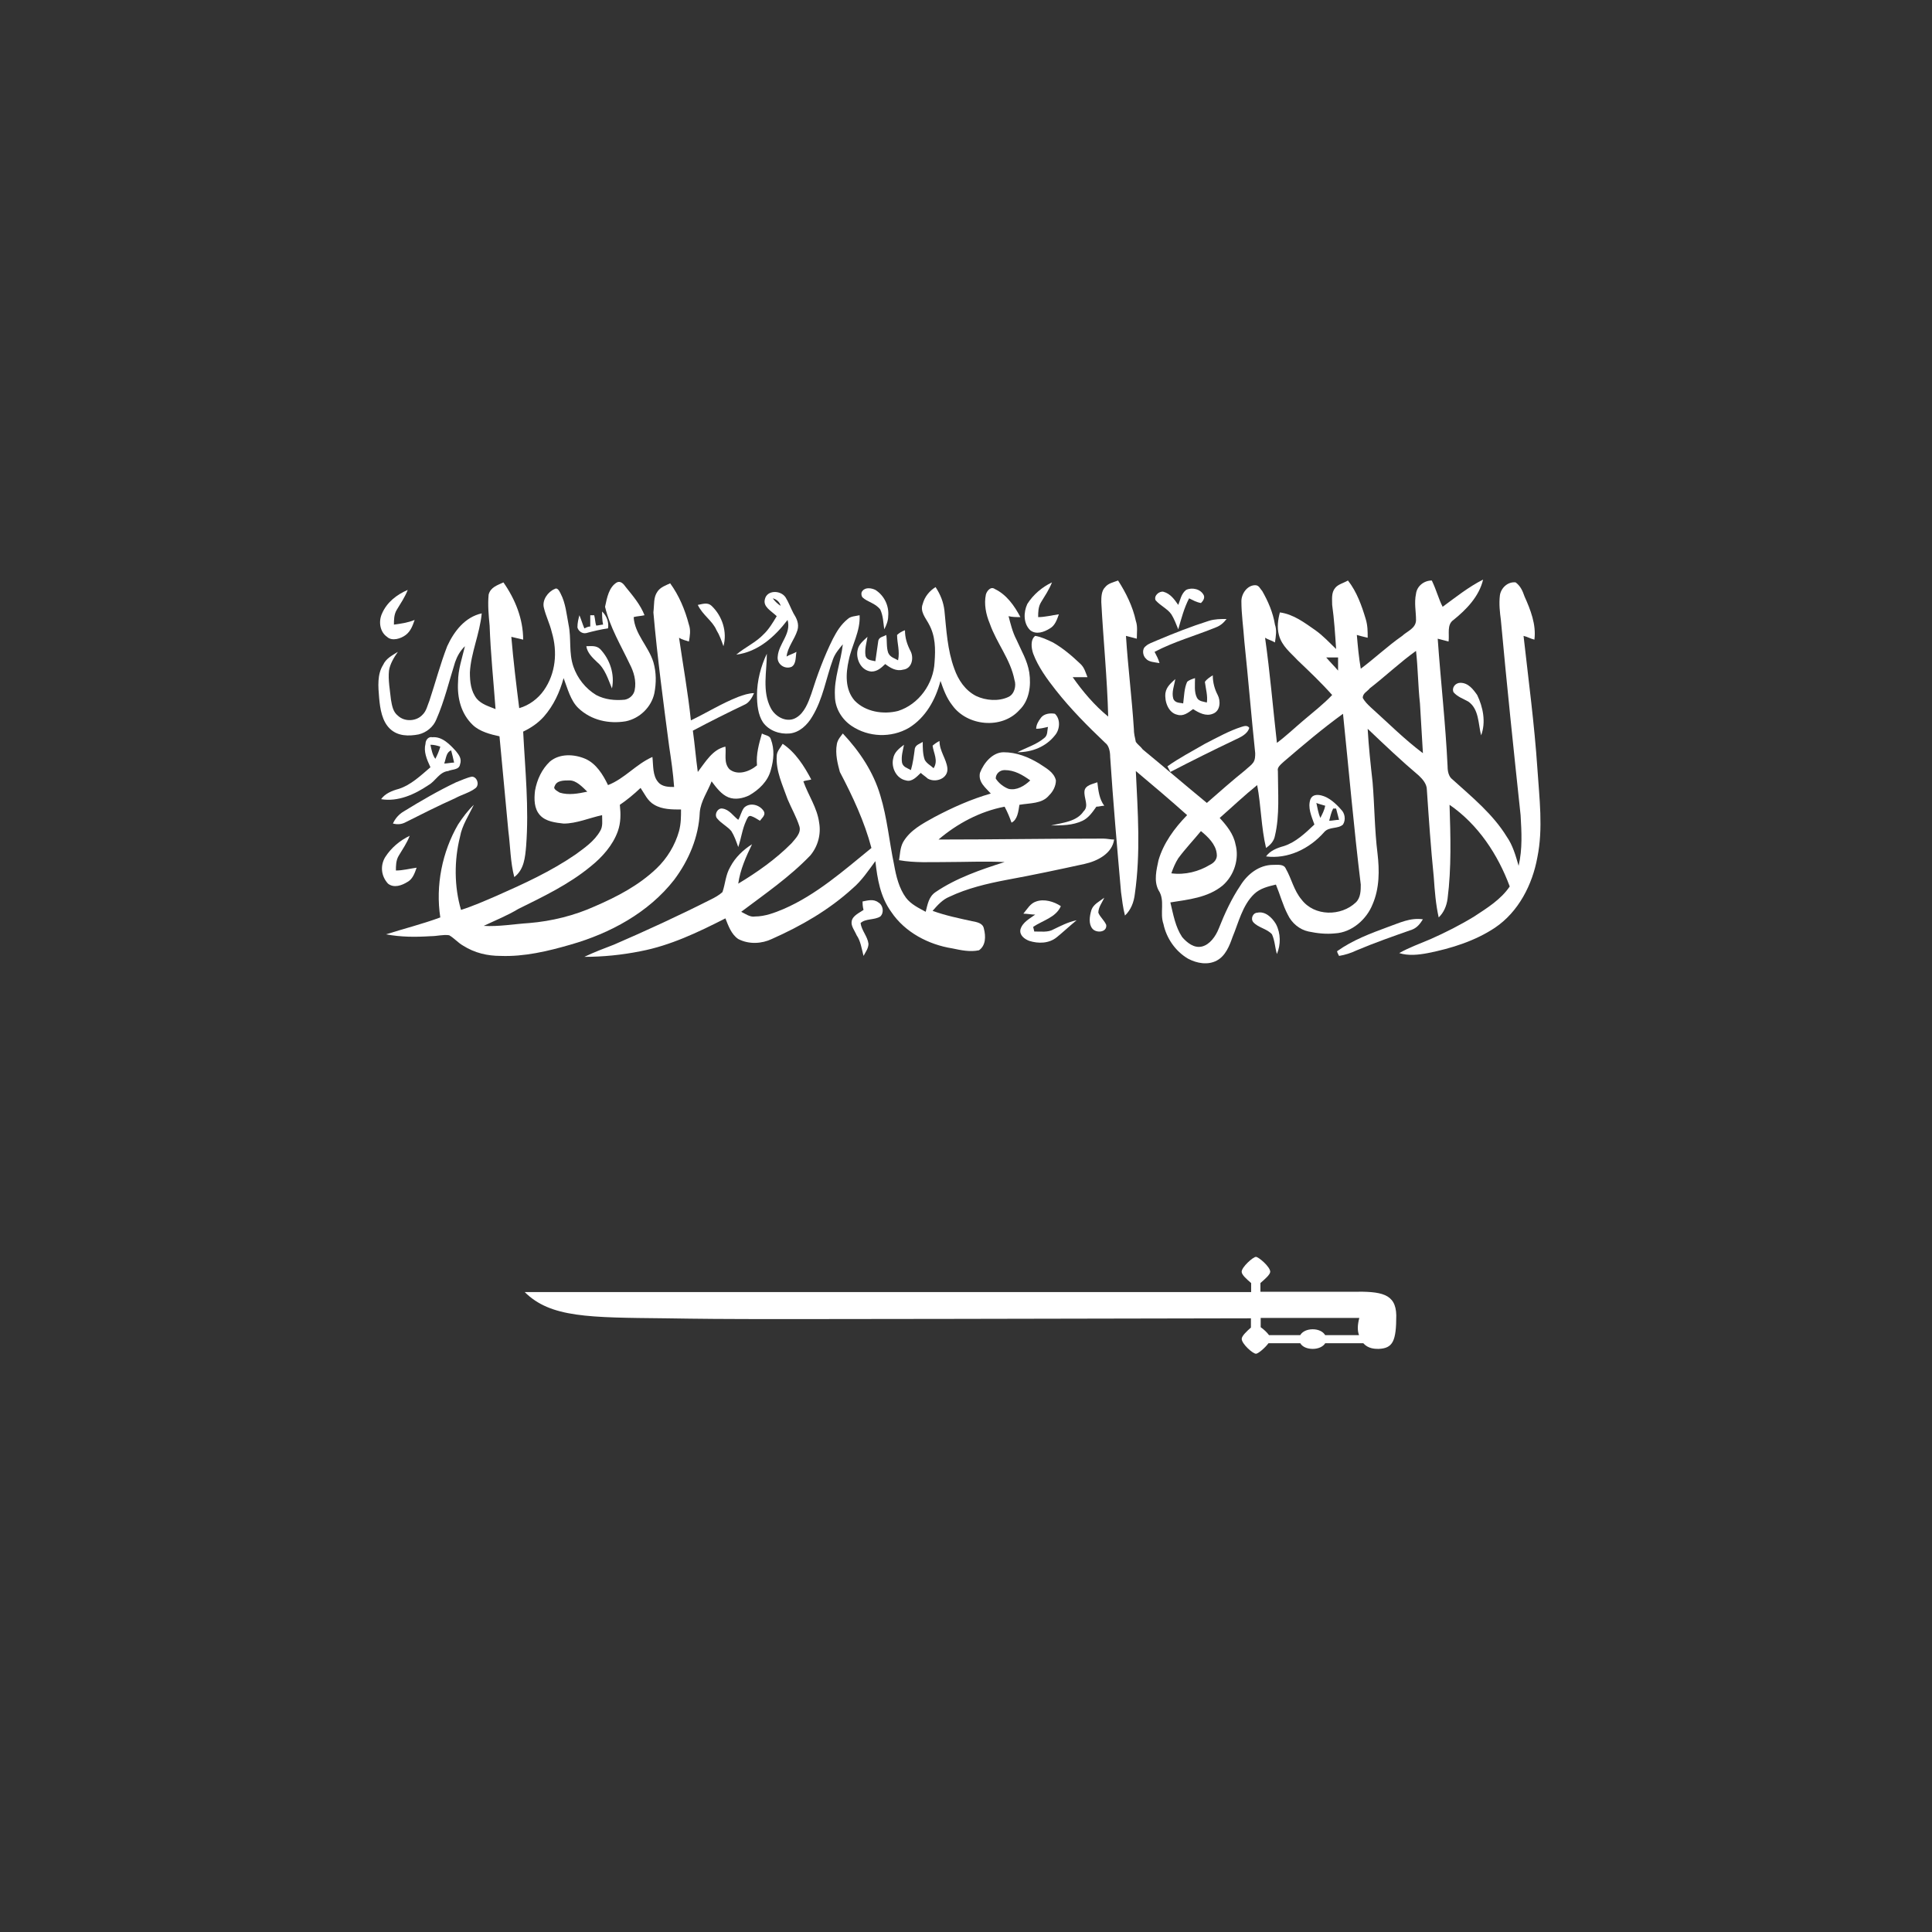 <?xml version="1.0" encoding="utf-8"?>
<!-- Generator: Adobe Illustrator 22.0.1, SVG Export Plug-In . SVG Version: 6.00 Build 0)  -->
<svg version="1.1" id="Layer_1" xmlns="http://www.w3.org/2000/svg" xmlns:xlink="http://www.w3.org/1999/xlink" x="0px" y="0px"
	 viewBox="0 0 226.8 226.8" style="enable-background:new 0 0 226.8 226.8;" xml:space="preserve">
<rect x="0" y="0" width="226.8" height="226.8" fill="#333333" stroke="none"/>
<style type="text/css">
	.st0{fill:#FFFFFF;}
</style>
<g id="g4701" transform="translate(0,100)">
	<g id="g4699" transform="matrix(0.064,0,0,0.064,0,468)">
		<g id="g4695" transform="matrix(18.096,0,0,17.214,246.635,-8836.155)">
			<g id="g4623">
				<path id="path4621" class="st0" d="M132.6,62.4c1.3-1,2.6-2.1,4.1-2.9c-0.4,1.8-1.7,3.2-3,4.3c-0.7,0.5-0.4,1.5-0.5,2.3
					c-0.4-0.1-0.7-0.2-1.1-0.3c0.3,4.5,0.8,9.1,1,13.6c0,0.5,0.1,1.1,0.5,1.4c2,1.9,4.1,3.7,5.5,6.1c0.6,0.9,0.9,2,1.2,3.1
					c0.4-1.8,0.3-3.6,0.2-5.4c-0.7-6.9-1.4-13.9-2-20.8c-0.1-0.8-0.2-1.7-0.1-2.6c0.1-0.8,0.8-1.5,1.6-1.4c0.5,0.4,0.7,0.9,0.9,1.5
					c0.6,1.4,1.2,3,1,4.6c-0.4-0.1-0.7-0.3-1.1-0.4c0.5,4.7,1.1,9.4,1.4,14.1c0.2,3.2,0.6,6.4,0,9.5c-0.5,2.9-1.9,5.8-4.3,7.5
					c-2,1.4-4.4,2.2-6.8,2.7c-1,0.2-2,0.3-2.9,0c1-0.6,2.1-1,3.2-1.5c1.5-0.7,3-1.5,4.4-2.4c1.3-0.9,2.7-1.8,3.6-3.2
					c-1.2-3.4-3.2-6.6-6.1-8.7c0.1,3.3,0.2,6.7-0.2,10c-0.1,0.8-0.4,1.5-0.9,2c-0.3-1.4-0.4-2.8-0.5-4.3c-0.3-3.1-0.5-6.2-0.7-9.3
					c0-0.6-0.4-1.1-0.8-1.5c-1.8-1.6-3.5-3.3-5.2-5c0.1,1.9,0.3,3.8,0.5,5.7c0.2,2.5,0.2,5.1,0.5,7.6c0.2,1.8,0.2,3.7-0.5,5.4
					c-0.6,1.6-2.1,3-3.8,3.1c-0.9,0.1-1.8,0-2.7-0.2c-0.9-0.2-1.7-0.9-2.1-1.8c-0.5-1-0.8-2.2-1.2-3.2c-0.8,0.2-1.6,0.4-2.2,1
					c-1.2,1.2-1.6,3.1-2.2,4.6c-0.3,0.9-0.7,2-1.6,2.5c-0.9,0.5-2,0.3-2.9-0.2c-1.3-0.8-2.2-2.2-2.5-3.7c-0.4-1.2,0.2-2.5-0.5-3.6
					c-0.5-1-0.2-2.2,0-3.2c0.5-1.8,1.6-3.4,2.9-4.8c-1.7-1.6-3.5-3.2-5.2-4.7c0.2,4.4,0.5,8.7-0.1,13.1c-0.1,0.9-0.4,1.7-1,2.3
					c-0.2-0.8-0.3-1.7-0.4-2.5c-0.4-4.8-0.8-9.6-1.1-14.4c0-0.5-0.1-1.2-0.5-1.5c-1.8-1.8-3.5-3.6-5-5.6c-0.9-1.2-1.8-2.5-2.3-3.9
					c-0.2-0.6-0.3-1.5,0.2-1.9c0.6,0.1,1.2,0.4,1.8,0.7c1,0.6,1.9,1.4,2.8,2.3c0.4,0.4,0.5,0.9,0.7,1.4c-0.5,0-1,0-1.5,0
					c1,1.5,2.2,3,3.6,4.2c-0.1-4.1-0.5-8.2-0.7-12.2c0-0.5,0-1.2,0.4-1.6c0.3-0.4,0.8-0.5,1.3-0.7c0.8,1.3,1.5,2.8,1.8,4.3
					c0.2,0.6,0.1,1.2,0.1,1.9c-0.4-0.1-0.7-0.2-1.1-0.3c0.2,3.3,0.6,6.6,0.8,9.9c0,0.5,0.1,0.9,0.2,1.4c0.2,0.3,0.5,0.5,0.7,0.8
					c2.2,1.9,4.3,3.8,6.5,5.7c1.3-1.2,2.6-2.4,3.9-3.5c0.3-0.3,0.6-0.5,0.8-0.8c0.2-0.3,0.2-0.7,0.2-1c-0.4-4-0.7-7.9-1.1-11.9
					c-0.1-1.5-0.3-2.9-0.3-4.3c0-0.8,0.6-1.7,1.4-1.7c0.4,0,0.5,0.4,0.7,0.6c0.6,1.1,1.1,2.3,1.3,3.6c0.2,0.6,0.1,1.2,0,1.9
					c-0.3-0.2-0.7-0.3-1-0.5c0.5,3.7,0.8,7.5,1.2,11.2c0.9-0.7,1.8-1.6,2.7-2.4c1-0.9,2-1.7,2.9-2.7c-1.1-1.3-2.3-2.5-3.5-3.7
					c-0.7-0.8-1.6-1.5-1.9-2.7c-0.2-0.8-0.1-1.6,0.1-2.4c1.4,0.2,2.5,1.1,3.6,1.9c0.8,0.6,1.4,1.3,2.1,2c-0.1-1.6-0.2-3.2-0.4-4.7
					c0-0.6-0.1-1.3,0.3-1.8c0.3-0.4,0.8-0.5,1.3-0.8c0.9,1.2,1.4,2.7,1.8,4.1c0.2,0.7,0.2,1.3,0.2,2c-0.4-0.1-0.8-0.2-1.1-0.3
					c0.1,1.2,0.2,2.4,0.4,3.6c1.4-1.1,2.7-2.4,4.2-3.5c0.5-0.5,1.4-0.8,1.4-1.7c0-0.9-0.2-1.8,0-2.8c0.1-0.8,0.8-1.4,1.6-1.4
					C132,60.7,132.2,61.6,132.6,62.4L132.6,62.4z M125.2,71.1c-0.2,0.3-0.7,0.5-0.7,1c0.2,0.4,0.5,0.7,0.8,1
					c1.8,1.7,3.4,3.4,5.3,4.9c-0.1-1.8-0.2-3.5-0.3-5.3c-0.2-1.9-0.2-3.8-0.4-5.6C128.3,68.3,126.8,69.8,125.2,71.1L125.2,71.1z
					 M120.8,67.8c0.4,0.5,0.8,0.9,1.2,1.4c0-0.5,0-0.9,0-1.4C121.5,67.8,121.2,67.8,120.8,67.8L120.8,67.8z M116.5,78.9
					c-0.3,0.3-0.7,0.6-0.6,1c0,2.3,0.2,4.7-0.3,6.9c-0.1,0.6-0.5,1-0.9,1.3c-0.5-2.2-0.5-4.5-0.9-6.7c-1.3,1.1-2.5,2.3-3.8,3.5
					c0.7,0.8,1.4,1.7,1.6,2.8c0.4,1.5-0.1,3.3-1.3,4.4c-1.5,1.3-3.5,1.5-5.3,1.8c0.3,1.3,0.5,2.6,1.2,3.7c0.5,0.6,1.2,1.2,2,1
					c0.8-0.2,1.4-1.1,1.7-1.9c0.6-1.6,1.3-3.2,2.2-4.6c0.7-1.2,1.9-2.2,3.3-2.2c0.5,0,1.1-0.1,1.3,0.4c0.6,1.1,0.8,2.3,1.6,3.3
					c1.3,1.8,4,1.8,5.5,0.3c0.5-0.5,0.5-1.3,0.5-1.9c-0.7-6-1.2-12.1-1.8-18.2C120.4,75.4,118.5,77.1,116.5,78.9z M105.8,89.2
					c-0.3,0.5-0.5,1-0.7,1.6c1.4,0.2,2.8-0.2,3.9-0.9c0.4-0.2,0.8-0.6,0.7-1.2c-0.1-1-0.9-1.8-1.6-2.4
					C107.4,87.2,106.5,88.2,105.8,89.2L105.8,89.2z"/>
			</g>
			<path id="path4625" class="st0" d="M48.9,59.8c0.4-0.2,0.7,0.2,0.9,0.5c0.7,0.9,1.5,1.9,1.9,3c-0.4,0.1-0.8,0.1-1.1,0.2
				c0.1,1.8,1.5,3.1,2,4.8c0.3,1.1,0.3,2.2,0.1,3.3c-0.3,1.5-1.5,2.7-2.9,3c-1.7,0.3-3.5-0.1-4.8-1.4c-0.8-0.8-1.1-2.1-1.5-3.2
				c-0.4,1.5-1,2.9-2,4.1c-0.6,0.7-1.3,1.2-2.1,1.6c0.2,4.1,0.6,8.1,0.3,12.2c-0.1,1.2-0.2,2.5-1.2,3.3c-0.4-1.6-0.4-3.3-0.6-4.9
				c-0.3-3.4-0.6-6.7-0.9-10.1c-0.9-0.2-2-0.5-2.7-1.2c-1.2-1.2-1.6-2.9-1.5-4.6c0-1.3,0.4-2.5,0.7-3.8c-0.5,0.5-0.8,1.1-1,1.7
				c-0.6,2-1.1,4.2-1.9,6.1c-0.3,0.8-1,1.4-1.8,1.6c-1,0.2-2.1,0.2-2.9-0.6c-0.8-0.8-1-2.1-1.1-3.3c-0.1-1.2-0.2-2.5,0.4-3.5
				c0.3-0.7,0.9-1,1.5-1.4c-0.4,0.6-0.8,1.3-0.9,2c-0.1,1,0.1,2.1,0.2,3.1c0.1,0.6,0.2,1.3,0.7,1.7c0.7,0.7,1.9,0.6,2.5-0.1
				c0.4-0.4,0.5-1,0.7-1.5c0.6-1.9,1.1-3.9,1.8-5.8c0.7-1.6,1.8-3.1,3.5-3.5c-0.2,2.2-1.1,4.2-1.2,6.3c0,1,0.1,2,0.7,2.8
				c0.5,0.6,1.2,0.8,1.9,1.1c-0.2-2.9-0.5-5.9-0.6-8.9c-0.1-1.1-0.2-2.2-0.1-3.3c0.2-0.8,0.9-1,1.5-1.3c1.2,1.8,2,3.9,2,6.1
				c-0.4-0.1-0.8-0.2-1.2-0.3c0.2,2.5,0.5,5.1,0.8,7.6c1-0.3,1.9-1,2.5-1.9c1.2-1.8,1.4-4.1,0.8-6.2c-0.2-0.9-0.6-1.7-0.8-2.6
				c-0.2-0.8,0.4-1.7,1.1-2c0.3-0.2,0.5,0.3,0.6,0.5c0.5,1,0.6,2.2,0.8,3.3c0.3,1.5,0,3,0.5,4.5c0.4,1.2,1.2,2.3,2.3,3
				c0.9,0.5,1.9,0.6,2.9,0.5c0.5-0.1,0.9-0.5,1-1c0.2-1-0.1-2-0.5-2.8c-0.9-2-2-3.9-2.5-6.1C47.9,61.4,48.1,60.3,48.9,59.8
				L48.9,59.8z"/>
			<path id="path4627" class="st0" d="M90.5,62.1c0.6-1,1.5-1.8,2.5-2.3c-0.3,0.8-0.7,1.4-1.1,2.1c-0.3,0.5-0.3,1.1-0.3,1.6
				c0.7,0,1.4-0.2,2.1-0.3c-0.2,0.6-0.4,1.2-0.9,1.5c-0.6,0.4-1.4,0.7-2,0.2C90.1,64.2,90.1,63,90.5,62.1L90.5,62.1z"/>
			<g id="g4631">
				<path id="path4629" class="st0" d="M53,60.8c0.3-0.5,0.9-0.7,1.3-0.9c0.9,1.3,1.5,2.8,1.9,4.4c0.2,0.6,0.1,1.2,0,1.8
					c-0.3-0.1-0.7-0.2-1-0.4c0.4,2.9,0.9,5.8,1.2,8.8c1.6-0.8,3.1-1.8,4.8-2.5c0.5-0.2,1.1-0.4,1.6-0.4c-0.2,0.5-0.5,1-0.9,1.2
					c-1.8,0.9-3.5,1.8-5.3,2.8c0.2,1.5,0.3,2.9,0.5,4.4c0.8-1.1,1.5-2.4,2.8-2.7c0.1,0.8-0.2,1.7,0.4,2.4c0.8,0.7,2,0.3,2.8-0.4
					c-0.1-1.2,0.2-2.3,0.5-3.4c0.3,0.2,0.8,0.2,0.9,0.6c0.4,1.1,0.3,2.2,0,3.3c-0.3,1.2-1.2,2.1-2.2,2.7c-0.6,0.3-1.4,0.5-2.1,0.2
					c-0.7-0.3-1.2-1-1.7-1.7c-0.4,1.1-1.1,2.1-1.2,3.3c-0.1,2.6-1.1,5.1-2.6,7.2c-2.6,3.5-6.5,5.7-10.5,6.9
					c-2.3,0.7-4.7,1.3-7.1,1.2c-1.3,0-2.6-0.3-3.8-1.1c-0.5-0.3-0.9-0.8-1.4-1.1c-0.6-0.1-1.2,0.1-1.9,0.1c-1.5,0.1-3,0.1-4.5-0.2
					c1.8-0.6,3.7-1.1,5.5-1.8c-0.5-3.4,0.2-7,1.8-9.9c0.5-0.8,1-1.5,1.6-2.1c-0.5,1.1-1.2,2.2-1.4,3.4c-0.6,2.5-0.6,5.3,0.1,7.8
					c1.2-0.4,2.5-1,3.6-1.5c2.8-1.3,5.5-2.6,8-4.4c0.9-0.7,1.9-1.4,2.5-2.5c0.3-0.5,0.2-1.1,0.2-1.7c-1.3,0.3-2.6,0.9-3.9,0.9
					c-0.8-0.1-1.8-0.2-2.4-0.9c-0.6-0.7-0.6-1.7-0.5-2.6c0.2-1.2,0.7-2.3,1.5-3.1c1-0.9,2.5-0.8,3.6-0.3c1.1,0.5,1.8,1.7,2.3,2.8
					c1.7-0.7,2.8-2.2,4.5-3c0.1,0.9,0,2,0.6,2.7c0.4,0.5,1.1,0.5,1.6,0.5c-0.1-1.5-0.3-2.9-0.5-4.3c-0.6-4.8-1.2-9.5-1.6-14.3
					C52.7,62.1,52.6,61.4,53,60.8L53,60.8z M42.6,81.5c-0.2,0.3,0.2,0.5,0.5,0.7c0.9,0.3,1.9,0.1,2.8-0.1c-0.5-0.5-1.1-1.2-1.8-1.2
					C43.5,80.9,42.8,80.9,42.6,81.5L42.6,81.5z M49.2,83.5c0.1,1,0.1,1.9-0.2,2.8c-0.5,1.5-1.6,2.8-2.8,3.8
					c-2.2,1.9-4.8,3.2-7.3,4.5c-1.1,0.7-2.3,1.2-3.5,1.8c1.5,0.1,3.1-0.2,4.6-0.3c2.3-0.2,4.6-0.8,6.7-1.8c2.2-1,4.4-2.2,6.2-4
					c1.1-1.1,1.9-2.5,2.3-4c0.2-0.8,0.2-1.5,0.2-2.3c-0.9,0-1.9,0-2.7-0.5c-0.7-0.4-1-1.2-1.4-1.8C50.6,82.4,49.9,83,49.2,83.5
					L49.2,83.5z"/>
			</g>
			<path id="path4633" class="st0" d="M73.8,60.7c0.3-0.4,0.9-0.3,1.3-0.1c0.9,0.6,1.4,1.7,1.3,2.8c0,0.5-0.2,1-0.4,1.4
				c-0.1-0.7-0.1-1.4-0.4-2.1c-0.5-0.7-1.3-0.8-1.8-1.3C73.7,61.3,73.6,60.9,73.8,60.7z"/>
			<path id="path4635" class="st0" d="M86.3,61.1c0.1-0.4,0.5-0.9,0.9-0.6c1.2,0.6,2,1.8,2.6,3c-0.4,0-0.8,0-1.2-0.1
				c0.2,0.8,0.4,1.7,0.8,2.5c0.5,1.2,1.1,2.2,1.3,3.5c0.2,1.4,0,3-1,4c-1.8,2.1-5.3,1.7-6.8-0.5c-0.6-0.8-0.9-1.7-1.2-2.6
				c-0.5,2-1.5,3.9-3.2,5c-1.8,1.1-4.1,1-5.8-0.2c-1-0.7-1.7-1.9-1.7-3.2c-0.1-1.9,0.6-3.6,0.8-5.5c-0.4,0.5-0.8,1-1,1.6
				c-0.7,2-1,4.2-2.1,6.1c-0.5,0.9-1.3,1.7-2.3,1.8c-1,0.1-2.1-0.3-2.7-1.2c-0.5-0.8-0.6-1.9-0.6-2.9c0-1.5,0.4-3.1,1-4.4
				c0,1.9-0.5,4,0.4,5.8c0.5,1,1.7,1.6,2.6,1c0.8-0.5,1.2-1.6,1.5-2.5c0.6-2,1.3-4,2.2-5.9c0.4-0.8,0.8-1.5,1.5-2.1
				c0.3-0.3,0.8-0.3,1.2-0.4c0.1,1.7-0.8,3.2-1.1,4.8c-0.3,1.4-0.4,3.1,0.6,4.3c1.1,1.2,2.9,1.5,4.4,1.1c2.1-0.7,3.6-2.9,3.7-5.2
				c0.1-1.4,0.1-2.8-0.6-4.1c-0.3-0.6-0.9-1.3-0.6-2.1c0.2-0.8,0.7-1.4,1.3-1.8c0.5,0.8,0.8,1.6,0.9,2.5c0.2,2.1,0.3,4.2,1,6.2
				c0.4,1.2,1.1,2.3,2.2,2.9c1,0.5,2.3,0.6,3.3,0.1c0.6-0.3,0.8-1.2,0.6-1.8c-0.4-2.2-1.8-3.9-2.5-6C86.3,63.2,86.1,62.1,86.3,61.1
				L86.3,61.1z"/>
			<path id="path4637" class="st0" d="M106.6,60.6c0.6-0.3,1.5-0.1,1.8,0.6c0.1,0.3-0.1,0.6-0.3,0.8c-0.5-0.1-0.8-0.3-1.2-0.5
				c-0.5,1-0.8,2.2-1.1,3.3c-0.2-0.5-0.4-1.1-0.7-1.6c-0.4-0.6-1.1-0.9-1.6-1.5c-0.2-0.5,0.4-1,0.8-0.9c0.7,0.2,1.1,0.8,1.5,1.4
				C106,61.7,106.1,61,106.6,60.6L106.6,60.6z"/>
			<path id="path4639" class="st0" d="M25.1,63.1c0.5-1.2,1.5-2,2.6-2.5c-0.3,0.8-0.7,1.4-1.1,2.1c-0.3,0.5-0.3,1.1-0.3,1.6
				c0.7-0.1,1.4-0.2,2.1-0.5c-0.2,0.6-0.4,1.2-0.9,1.6c-0.5,0.4-1.4,0.7-1.9,0.2C24.9,65.1,24.7,64,25.1,63.1z"/>
			<g id="g4643">
				<path id="path4641" class="st0" d="M63.9,61.6c0.2-1,1.6-1,2.1-0.2c0.3,0.5,0.5,1.1,0.8,1.7c0.3,0.5,0.6,1.1,0.4,1.8
					c-0.3,1-1,1.8-1.1,2.8c0.3-0.2,0.7-0.3,1-0.5c-0.1,0.5,0,1.3-0.5,1.6c-0.7,0.3-1.5-0.3-1.4-1.1c0.1-1.4,1.4-2.4,1-3.9
					c-1.3,1.8-3,3.4-5.2,3.7c0.9-0.8,2-1.3,2.8-2.2c0.5-0.5,0.9-1.2,1.3-1.9C64.5,62.8,63.7,62.4,63.9,61.6L63.9,61.6z M64.7,61.5
					c0.2,0.3,0.5,0.6,0.8,0.8C65.4,61.9,65.1,61.6,64.7,61.5z"/>
			</g>
			<path id="path4645" class="st0" d="M57.1,62.2c0.5-0.1,1-0.3,1.4,0.1c1.1,1.1,1.6,2.8,1.2,4.3c-0.2-0.6-0.4-1.2-0.7-1.7
				C58.6,63.9,57.6,63.3,57.1,62.2L57.1,62.2z"/>
			<path id="path4647" class="st0" d="M47.4,62.9c0.5,0.5,0.7,1.2,0.6,1.8c-0.7,0.1-1.5,0.3-2.2,0.5c-0.4,0.1-0.8-0.2-0.9-0.6
				c0-0.5,0.1-0.9,0.2-1.3c0.2,0.5,0.3,0.9,0.5,1.4c0.2-0.1,0.4-0.2,0.6-0.2c0-0.4,0-0.8,0-1.2c0.2,0,0.3,0,0.4,0
				c0.1,0.4,0.1,0.8,0.2,1.1c0.2,0,0.5-0.1,0.7-0.1C47.4,63.8,47.4,63.3,47.4,62.9L47.4,62.9z"/>
			<path id="path4649" class="st0" d="M108.9,63.9c0.6-0.2,1.2-0.2,1.8-0.2c-0.3,0.4-0.6,0.7-1.1,0.9c-2.1,0.9-4.2,1.5-6.2,2.6
				c0.2,0.4,0.4,0.8,0.5,1.2c-0.5-0.1-1.1-0.1-1.4-0.5c-0.3-0.3-0.4-1,0-1.3c0.3-0.3,0.7-0.4,1.1-0.6
				C105.4,65.2,107.1,64.5,108.9,63.9L108.9,63.9z"/>
			<path id="path4651" class="st0" d="M77.3,65.4c0.2-0.2,0.5-0.4,0.8-0.5c0,0.8,0.2,1.5,0.6,2.3c0.3,0.7,0.1,1.8-0.8,1.9
				c-0.7,0.2-1.3-0.2-1.8-0.6c-0.4,0.4-0.8,0.8-1.4,0.8c-1.1-0.1-1.6-1.4-1.4-2.3c0.1-0.6,0.6-1,1-1.4c-0.1,0.7-0.3,1.3-0.2,2
				c0.1,0.5,0.6,0.5,1,0.6c0.1-0.7,0.2-1.5,0.3-2.2c0.1-0.4,0.5-0.4,0.8-0.6c0.1,0.6,0,1.3,0.2,1.9c0.2,0.5,0.7,0.6,1,0.8
				C77.6,67.1,77.3,66.3,77.3,65.4L77.3,65.4z"/>
			<path id="path4653" class="st0" d="M45.8,66.6c0.5,0,1-0.1,1.4,0.3c1,1.1,1.5,2.7,1.2,4.2c-0.4-1-0.7-2.1-1.5-2.8
				C46.4,67.8,45.9,67.3,45.8,66.6z"/>
			<path id="path4655" class="st0" d="M108.5,70.4c0.2-0.3,0.5-0.5,0.8-0.7c0,0.8,0.2,1.5,0.5,2.1s0.3,1.7-0.5,2
				c-0.7,0.3-1.4-0.1-2-0.5c-0.5,0.4-1,0.8-1.6,0.6c-0.9-0.2-1.3-1.4-1.2-2.3c0.1-0.7,0.6-1.1,1-1.5c-0.1,0.7-0.4,1.4-0.2,2.1
				c0.2,0.5,0.7,0.4,1,0.5c0.1-0.8,0.1-1.6,0.4-2.3c0.2-0.2,0.5-0.3,0.8-0.4c0,0.7-0.1,1.5,0.2,2.1c0.2,0.4,0.7,0.4,1,0.5
				C108.8,71.9,108.6,71.2,108.5,70.4L108.5,70.4z"/>
			<path id="path4657" class="st0" d="M133.7,71.5c-0.2-0.5,0.2-1,0.7-1c0.8,0,1.3,0.7,1.7,1.3c0.6,1.3,0.9,2.9,0.4,4.3
				c-0.3-1.2-0.2-2.8-1.3-3.6C134.7,72.2,134.1,72,133.7,71.5L133.7,71.5z"/>
			<path id="path4659" class="st0" d="M91.9,74.2c0.3-0.4,0.9-0.5,1.4-0.4c0.6,0.6,0.5,1.7,0,2.3c-0.9,1.2-2.3,1.8-3.8,1.8
				c0.9-0.5,1.9-0.8,2.7-1.5c0.4-0.3,0.3-0.8,0.4-1.2c-0.4,0.1-0.8,0.2-1.2,0.2C91.4,75,91.6,74.6,91.9,74.2L91.9,74.2z"/>
			<path id="path4661" class="st0" d="M112.2,75.2c0.3-0.1,0.6-0.2,0.8,0.1c-0.2,0.7-0.9,1-1.5,1.3c-2.2,1.1-4.3,2.2-6.5,3.4
				c-0.1-0.2-0.2-0.4-0.3-0.6c1.2-0.9,2.5-1.6,3.8-2.4C109.8,76.3,111,75.6,112.2,75.2L112.2,75.2z"/>
			<g id="g4665">
				<path id="path4663" class="st0" d="M71.2,77c0.1-0.5,0.4-0.8,0.6-1.1c1.7,1.9,3.1,4.1,3.8,6.6c0.7,2.4,0.9,4.9,1.4,7.4
					c0.2,1.2,0.5,2.5,1.2,3.5c0.5,0.7,1.3,1.1,2,1.5c0.2-0.8,0.3-1.6,1-2.1c2.1-1.5,4.6-2.4,7-3.2c-2-0.1-4,0-5.9,0
					c-1.6,0-3.2,0.1-4.8-0.2c0.1-0.6,0.1-1.3,0.4-1.9c0.7-1.3,2-2,3.2-2.7c1.8-1,3.7-1.9,5.7-2.5c-0.5-0.6-1.3-1.2-1.1-2.2
					c0.4-1.1,1.3-2.2,2.4-2.2c1.3,0,2.5,0.5,3.6,1.2c0.7,0.5,1.5,0.9,1.7,1.8c0,0.6-0.3,1.2-0.7,1.6c-0.7,0.9-1.9,0.8-3,1
					c-0.1,0.7-0.2,1.6-0.8,1.9c-0.2-0.6-0.4-1.1-0.7-1.7c-2.5,0.5-4.8,1.8-6.7,3.5c5.6,0,11.1-0.1,16.7-0.1c0.4,0,0.7,0.1,1.1,0.1
					c-0.2,1.5-1.7,2.3-3,2.6c-2.6,0.6-5.3,1.2-7.9,1.7c-2,0.4-4,0.9-5.8,1.8c-0.7,0.3-1.2,0.9-1.7,1.5c1.3,0.5,2.7,0.8,4,1.1
					c0.5,0.1,1.1,0.2,1.2,0.8c0.2,0.8,0.2,1.8-0.5,2.3c-0.9,0.2-1.8,0-2.7-0.2c-2.4-0.4-4.8-1.7-6.2-3.9c-1.1-1.6-1.4-3.5-1.6-5.4
					c-0.7,1-1.4,2.1-2.3,2.9c-2.4,2.3-5.2,4-8.2,5.4c-1,0.5-2.3,0.6-3.4,0c-0.7-0.5-1-1.4-1.3-2.2c-2.8,1.5-5.6,2.9-8.6,3.5
					c-1.9,0.4-3.8,0.6-5.7,0.6c1-0.5,2-0.9,3-1.3c3.3-1.5,6.6-3.1,9.8-4.8c0.4-0.2,0.9-0.5,1.2-0.8c0.3-0.9,0.3-1.8,0.8-2.7
					c0.5-1,1.3-1.8,2.2-2.4c-0.6,1.3-1.2,2.7-1.4,4.2c1.9-1.2,3.8-2.6,5.4-4.3c0.4-0.5,1-1.1,0.8-1.8c-0.3-1-0.8-1.9-1.2-2.9
					c-0.5-1.5-1.2-3-1.1-4.6c0-0.5,0.4-0.9,0.6-1.3c1.3,0.9,2.2,2.4,2.9,3.8c-0.3,0.1-0.6,0.1-0.8,0.2c0.5,1.5,1.4,2.8,1.6,4.4
					c0.2,1.2-0.1,2.5-0.9,3.5c-2.1,2.3-4.6,4.1-7,6c0.4,0.2,0.9,0.6,1.4,0.5c1,0,2-0.4,2.9-0.8c3.3-1.5,6.1-4.1,8.9-6.5
					c-0.7-2.8-1.9-5.5-3.2-8.1C71.3,79.2,71,78.1,71.2,77L71.2,77z M87.3,80.7c0.3,0.5,0.8,0.9,1.3,1.1c0.8,0.2,1.6-0.3,2.2-0.9
					c-0.8-0.6-1.6-1.1-2.6-1.1C87.7,79.8,87.3,80.2,87.3,80.7L87.3,80.7z"/>
			</g>
			<g id="g4669">
				<path id="path4667" class="st0" d="M29.5,77c0-0.4,0.3-0.8,0.7-0.7c1-0.1,1.8,0.8,2.4,1.5c0.3,0.4,0.6,0.8,0.4,1.4
					c-0.1,0.6-0.8,0.5-1.2,0.7c-0.9,0.1-1.3,1.1-2,1.5c-1.4,1-3.1,1.8-4.8,1.5c0.4-0.6,1.1-0.9,1.8-1.1c1.2-0.4,2.2-1.4,3.2-2.3
					C29.6,78.6,29.3,77.8,29.5,77L29.5,77z M30,77.1c0.1,0.5,0.2,1.1,0.5,1.5c0.2-0.4,0.4-0.9,0.5-1.3C30.7,77.2,30.4,77.1,30,77.1z
					 M31.4,79.1c0.3,0,0.7-0.1,1-0.1c-0.1-0.5-0.2-0.9-0.3-1.3C31.6,77.9,31.6,78.5,31.4,79.1L31.4,79.1z"/>
			</g>
			<path id="path4671" class="st0" d="M80.9,77.2c0.2-0.2,0.5-0.4,0.7-0.5c0,1.1,0.7,1.9,0.8,2.9c0.1,1.1-1.2,1.6-2,1.1
				c-0.2-0.2-0.5-0.4-0.7-0.6c-0.4,0.4-0.9,1-1.5,0.8c-1-0.2-1.5-1.4-1.3-2.3c0.1-0.7,0.6-1.1,1.1-1.5c-0.1,0.6-0.3,1.2-0.2,1.9
				c0.1,0.5,0.6,0.6,0.9,0.8c0.2-0.7,0.3-1.5,0.4-2.3c0.1-0.4,0.5-0.5,0.8-0.7c0,0.6,0,1.3,0.2,1.9c0.2,0.4,0.6,0.6,0.9,0.9
				C81.5,78.8,81,78,80.9,77.2L80.9,77.2z"/>
			<path id="path4673" class="st0" d="M32.6,81.1c0.5-0.2,1.1-0.5,1.6-0.6c0.5,0,0.8,0.8,0.4,1.2c-0.6,0.5-1.4,0.7-2.1,1.1
				c-1.7,0.8-3.4,1.7-5.1,2.6c-0.4,0.2-0.8,0.2-1.2,0.1c0.2-0.5,0.6-1,1.1-1.3C29,83.1,30.8,82,32.6,81.1z"/>
			<path id="path4675" class="st0" d="M96.3,82c0.1-0.6,0.8-0.7,1.3-0.9c0.1,0.9,0.2,1.8,0.7,2.5c-0.3,0-0.5,0.1-0.8,0.1
				c-0.4,0.6-0.8,1.2-1.4,1.5c-1,0.5-2.1,0.5-3.2,0.5c1.2-0.3,2.6-0.4,3.3-1.5C96.8,83.6,96.2,82.8,96.3,82L96.3,82z"/>
			<g id="g4679">
				<path id="path4677" class="st0" d="M119.2,82.9c0.2-0.5,0.7-0.5,1.1-0.4c0.8,0.2,1.5,0.9,2,1.5c0.4,0.4,0.5,1.1,0.2,1.6
					c-0.5,0.5-1.4,0.2-1.9,0.8c-1.5,1.8-3.7,2.9-5.9,2.6c0.4-0.6,1.1-0.9,1.8-1.1c1.2-0.4,2.2-1.4,3.1-2.3
					C119.3,84.7,118.9,83.8,119.2,82.9L119.2,82.9z M119.8,83.3c0.1,0.5,0.2,1.1,0.4,1.6c0.2-0.4,0.4-0.8,0.5-1.3
					C120.4,83.5,120,83.4,119.8,83.3z M121.5,83.9c-0.2,0.4-0.3,0.9-0.4,1.3c0.3,0,0.7-0.1,1-0.1c-0.1-0.4-0.2-0.8-0.3-1.2
					C121.7,83.9,121.6,83.9,121.5,83.9z"/>
			</g>
			<path id="path4681" class="st0" d="M61.8,83.8c0.6-0.6,1.6-0.3,2,0.4c0.2,0.4-0.2,0.7-0.4,1c-0.3-0.2-0.6-0.4-0.9-0.5
				c-0.3-0.1-0.4,0.3-0.5,0.5c-0.4,0.9-0.5,1.9-0.8,2.8c-0.2-0.6-0.4-1.2-0.7-1.7c-0.4-0.5-1-0.8-1.4-1.3c-0.4-0.4,0-1.2,0.5-1.1
				c0.7,0.1,1.1,0.8,1.6,1.2C61.4,84.8,61.5,84.2,61.8,83.8L61.8,83.8z"/>
			<path id="path4683" class="st0" d="M25.4,89.1c0.6-1,1.5-1.8,2.5-2.3c-0.3,0.8-0.7,1.4-1.1,2.1c-0.3,0.5-0.3,1.1-0.3,1.6
				c0.7,0,1.4-0.2,2.1-0.3c-0.2,0.6-0.4,1.2-0.9,1.5c-0.6,0.4-1.4,0.7-2,0.2C25,91.1,24.9,90,25.4,89.1L25.4,89.1z"/>
			<path id="path4685" class="st0" d="M73.8,93.8c0.5-0.1,1.1-0.3,1.6,0.1c0.5,0.3,0.6,1.1,0.2,1.5c-0.6,0.4-1.5,0.2-2,0.7
				c0.1,0.8,0.7,1.4,0.8,2.2c0,0.5-0.3,0.9-0.5,1.3c-0.2-0.8-0.3-1.6-0.7-2.2c-0.2-0.5-0.6-1-0.5-1.5c0.1-0.6,0.8-0.9,1.2-1.2
				C73.8,94.3,73.8,94,73.8,93.8z"/>
			<path id="path4687" class="st0" d="M97,94.7c0.2-0.6,0.8-0.9,1.3-1.3c-0.2,0.5-0.6,1-0.6,1.6c0.2,0.5,0.6,0.8,0.8,1.3
				c0.1,0.8-1,0.9-1.4,0.4C96.7,96.2,96.8,95.4,97,94.7L97,94.7z"/>
			<path id="path4689" class="st0" d="M91.4,93.8c0.8-0.3,1.8,0,2.5,0.5c-0.5,1.2-1.8,1.5-2.8,2.2c0,0.1,0.1,0.4,0.1,0.5
				c0.7,0,1.4,0.1,1.9-0.2c0.8-0.4,1.5-0.8,2.4-1c-0.7,0.6-1.3,1.2-2,1.8c-0.8,0.7-1.9,0.7-2.8,0.4c-0.5-0.2-1-0.6-0.9-1.2
				c0.2-0.8,1-1.2,1.5-1.6c-0.4,0-0.8-0.1-1.2-0.1C90.5,94.6,90.8,94,91.4,93.8z"/>
			<path id="path4691" class="st0" d="M113.4,96c-0.3-0.4,0-1,0.4-1c0.8-0.2,1.5,0.5,1.9,1.2c0.5,1,0.5,2.2,0.1,3.2
				c-0.2-0.7-0.2-1.4-0.5-2.1C114.8,96.7,113.9,96.6,113.4,96L113.4,96z"/>
			<path id="path4693" class="st0" d="M127.1,96.5c1.1-0.4,2.2-1,3.5-0.8c-0.3,0.5-0.6,0.9-1.1,1.1c-1.9,0.7-3.8,1.4-5.6,2.2
				c-0.6,0.3-1.2,0.5-1.8,0.6c-0.1-0.2-0.2-0.4-0.2-0.5C123.5,97.9,125.3,97.2,127.1,96.5L127.1,96.5z"/>
		</g>
		<path id="path4697" class="st0" d="M2480.8-6505.6h-168.9v-16c7.6-6.6,18-15.5,18-20.7c0-9-21.3-27.3-26.2-27.3
			c-5.4,0-26.2,18.8-26.2,27.3c0,5.7,9.3,13.7,16.9,20.3l0.5,0.5v16.5H962.5c47.4,47.1,117.7,46.6,258.9,48.1
			c125.9,1.9,125.3,1.9,1073.1,0v17c-7.6,6.6-16.9,15.5-16.9,20.7c0,9,20.2,27.3,26.2,27.3c3.8,0,16.3-10.4,22.9-19.3h58.3
			c3.8,6.6,12.5,10.4,22.9,10.4s19.1-4.2,22.9-10.4h69.8c8.7,9.9,20.7,10.4,27.8,10.4c26.7-0.9,32.7-14.6,32.7-61.7
			C2560.3-6502.3,2533.6-6506.6,2480.8-6505.6L2480.8-6505.6z M2492.8-6426h-62.1c-3.8-6.6-12.5-10.8-22.9-10.8
			c-10.4,0-19.1,4.2-22.9,10.8h-57.2c-3.3-4.7-9.8-10.8-15.3-14.6v-17h178.2h2.7C2490-6445.3,2489.5-6434.5,2492.8-6426z"/>
	</g>
</g>
</svg>
